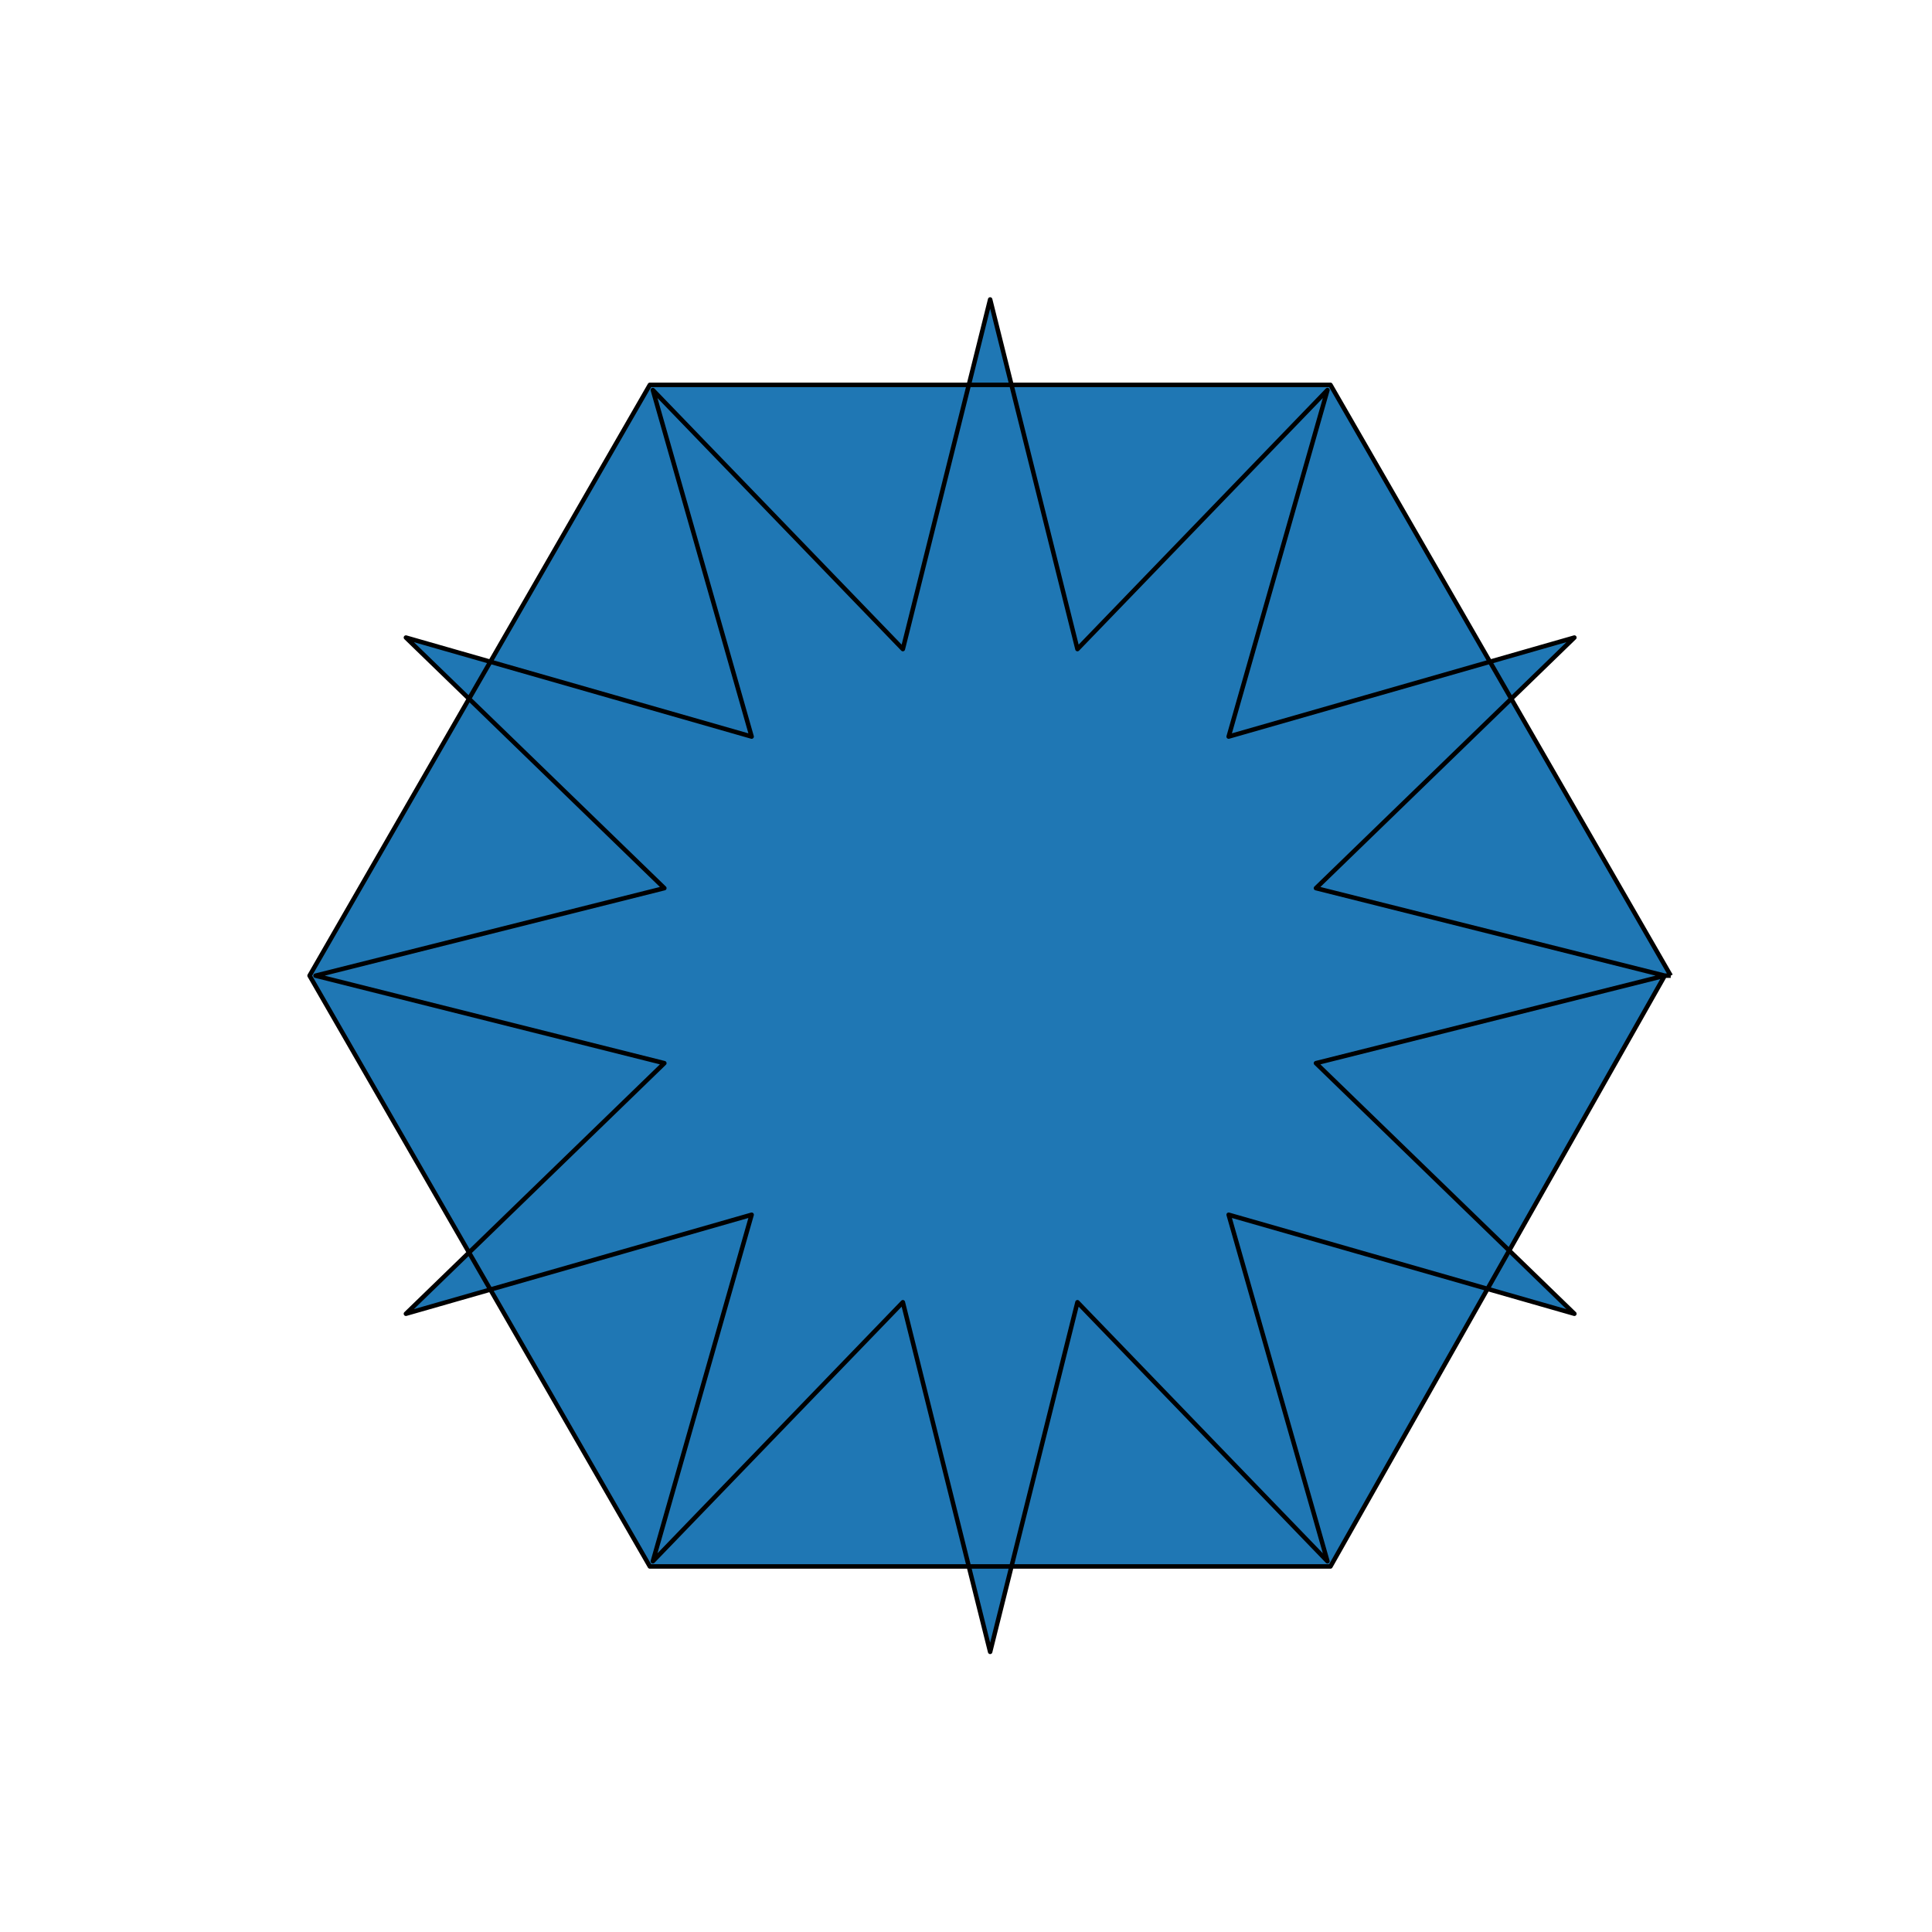<?xml version="1.0" encoding="utf-8" standalone="no"?>
<!DOCTYPE svg PUBLIC "-//W3C//DTD SVG 1.1//EN"
  "http://www.w3.org/Graphics/SVG/1.1/DTD/svg11.dtd">
<svg xmlns:xlink="http://www.w3.org/1999/xlink" width="432pt" height="432pt" viewBox="0 0 432 432" xmlns="http://www.w3.org/2000/svg" version="1.1">
 <defs>
  <style type="text/css">*{stroke-linejoin: round; stroke-linecap: butt}</style>
 </defs>
 <g id="figure_1">
  <g id="patch_1">
   <path d="M 0 432 
L 432 432 
L 432 0 
L 0 0 
z
" style="fill: #ffffff"/>
  </g>
  <g id="axes_1">
   <g id="patch_2">
    <path d="M 373.582 218.16 
L 297.491 86.056 
L 145.309 86.056 
L 69.218 218.16 
L 145.309 350.264 
L 297.491 350.264 
L 372.245 218.16 
L 294.252 198.593 
L 352.035 142.56 
L 274.732 164.703 
L 296.822 87.217 
L 240.921 145.136 
L 221.4 66.96 
L 201.879 145.136 
L 145.978 87.217 
L 168.068 164.703 
L 90.765 142.56 
L 148.548 198.593 
L 70.555 218.16 
L 148.548 237.727 
L 90.765 293.76 
L 168.068 271.617 
L 145.978 349.103 
L 201.879 291.184 
L 221.4 369.36 
L 240.921 291.184 
L 296.822 349.103 
L 274.732 271.617 
L 352.035 293.76 
L 294.252 237.727 
L 372.245 218.16 
L 373.582 218.16 
" clip-path="url(#p78b8326e2e)" style="fill: #1f77b4; stroke: #000000; stroke-linejoin: miter"/>
   </g>
  </g>
 </g>
 <defs>
  <clipPath id="p78b8326e2e">
   <rect x="54" y="51.84" width="334.8" height="332.64"/>
  </clipPath>
 </defs>
</svg>
